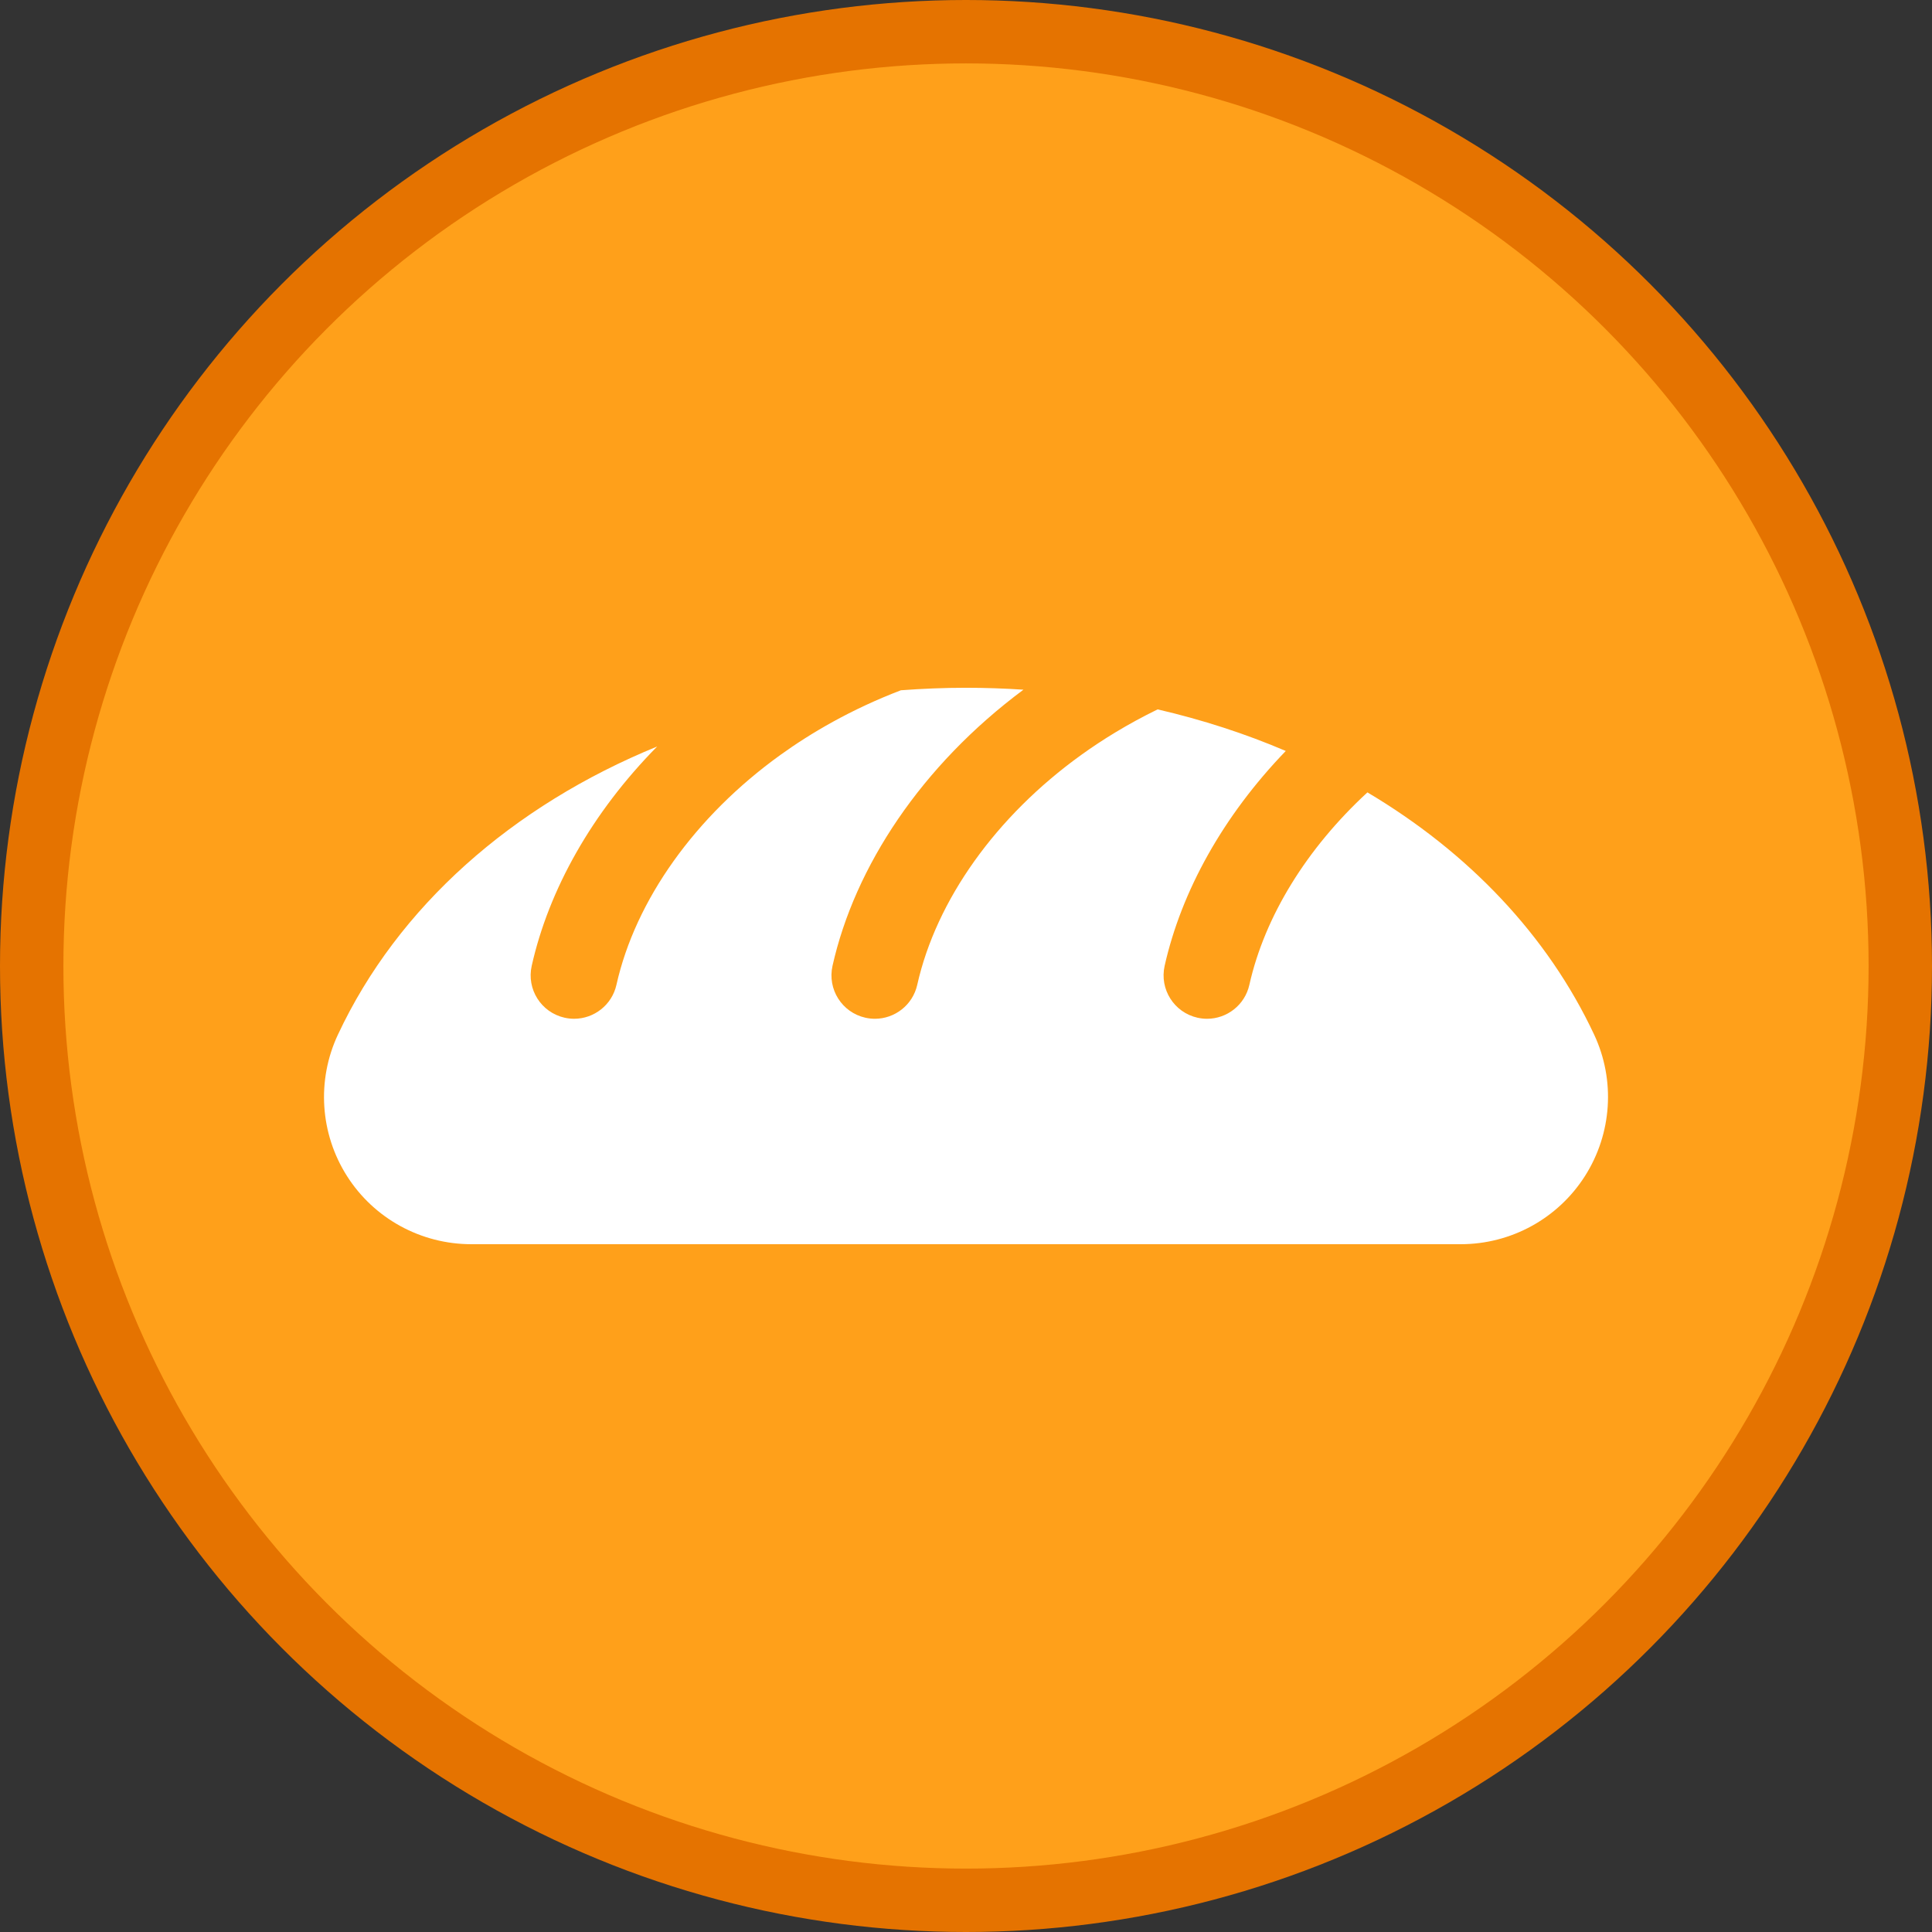 <?xml version="1.0" encoding="UTF-8" standalone="no"?>
<!-- Generator: Adobe Illustrator 19.0.0, SVG Export Plug-In . SVG Version: 6.00 Build 0)  -->

<svg
   version="1.1"
   id="Layer_1"
   x="0px"
   y="0px"
   viewBox="0 0 504 504"
   style="enable-background:new 0 0 504 504;"
   xml:space="preserve"
   xmlns="http://www.w3.org/2000/svg" >
<rect x="0" y="0" width="504" height="504" fill="#333333" stroke="none"/>
<circle
   style="fill:#e57300;fill-opacity:1"
   cx="252"
   cy="252"
   r="252"
   id="circle17180" /><circle
   style="fill:#ffa01a;fill-opacity:1;stroke-width:0.934"
   cx="252"
   cy="252"
   r="235.462"
   id="circle17180-7" />
<path
   d="m 356.716,206.713 c -15.811,14.588 -26.784,32.31 -30.796,50.203 -1.179,5.27 -5.858,8.853 -11.041,8.853 -0.821,0 -1.653,-0.091 -2.486,-0.278 -6.105,-1.367 -9.944,-7.426 -8.577,-13.528 4.351,-19.411 15.227,-39.086 31.602,-56.058 -10.54,-4.507 -21.734,-8.139 -33.427,-10.849 -7.836,3.822 -14.486,7.957 -19.95,11.893 -22.22,15.994 -37.805,37.851 -42.763,59.966 -1.181,5.27 -5.858,8.853 -11.041,8.853 -0.821,0 -1.653,-0.091 -2.486,-0.278 -6.106,-1.367 -9.944,-7.426 -8.577,-13.528 5.803,-25.887 23.215,-52.258 49.812,-72.044 -4.94,-0.323 -9.934,-0.5 -14.98,-0.5 -5.736,0 -11.398,0.237 -16.992,0.652 -13.017,4.981 -23.48,11.143 -31.444,16.877 -22.221,15.994 -37.806,37.851 -42.762,59.966 -1.181,5.27 -5.858,8.853 -11.044,8.853 -0.819,0 -1.653,-0.091 -2.486,-0.278 -6.104,-1.367 -9.944,-7.426 -8.574,-13.528 4.449,-19.855 15.725,-39.989 32.731,-57.223 -37.804,15.456 -67.641,41.77 -83.285,75.174 -5.573,11.894 -4.677,25.815 2.377,36.897 7.052,11.082 19.279,17.766 32.415,17.766 h 258.131 c 13.13,0 25.346,-6.707 32.397,-17.782 7.049,-11.076 7.964,-24.991 2.396,-36.883 -12.142,-25.92 -32.827,-47.573 -59.147,-63.201 z"
   id="path148"
   style="fill:#ffffff;fill-opacity:1;stroke-width:1.133" /></svg>
